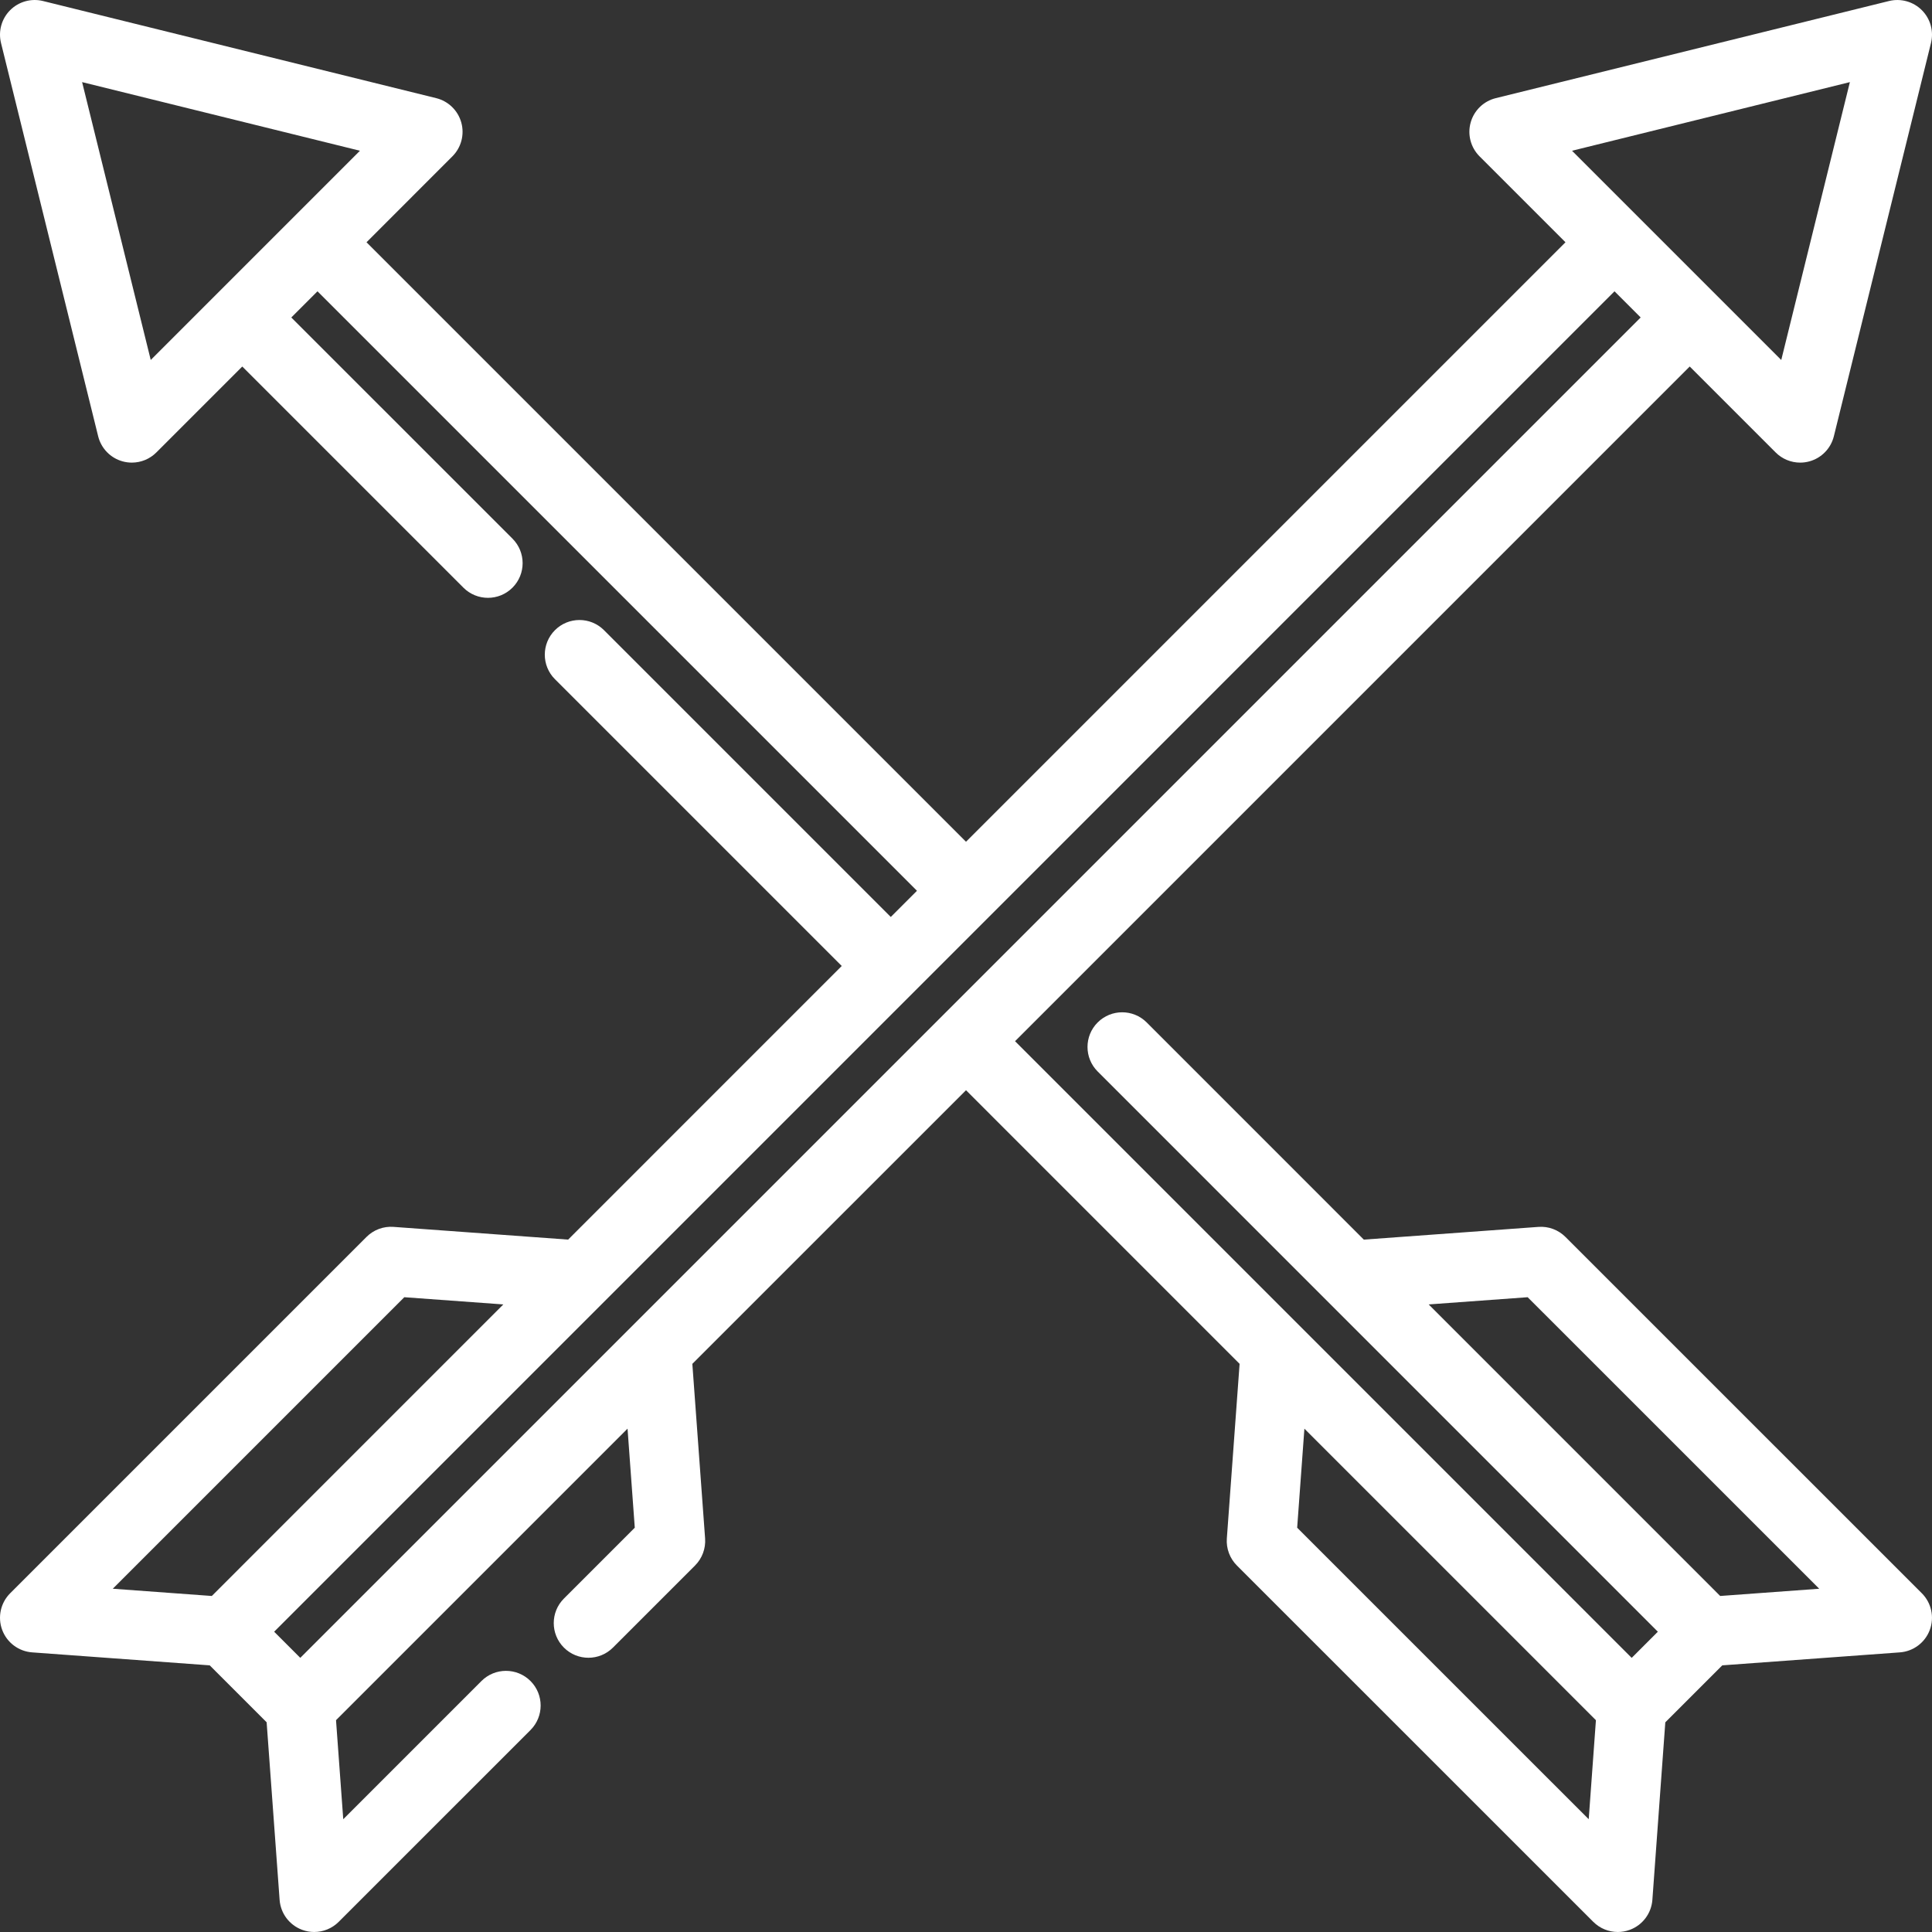 <?xml version="1.0" encoding="iso-8859-1"?>
<!-- Generator: Adobe Illustrator 19.0.0, SVG Export Plug-In . SVG Version: 6.00 Build 0)  -->
<svg xmlns="http://www.w3.org/2000/svg" xmlns:xlink="http://www.w3.org/1999/xlink" version="1.1" id="Layer_1" x="0px" y="0px" viewBox="0 0 512.001 512.001" style="enable-background:new 0 0 512.001 512.001;" xml:space="preserve" width="512px" height="512px">
<rect x="0" y="0" width="512.001" height="512.001" fill="#333333" stroke="none"/>
<g>
	<g>
		<path d="M414.866,327.807c-1.887-1.887-4.502-2.867-7.165-2.666l-46.272,3.371l-57.54-57.552    c-3.589-3.589-9.407-3.59-12.995-0.001c-3.59,3.589-3.59,9.406-0.001,12.995l148.456,148.467l-6.932,6.932L269,275.929    l13.432-13.431L447.792,97.128l22.779,22.779c1.747,1.746,4.094,2.691,6.499,2.691c0.822,0,1.652-0.11,2.465-0.337    c3.193-0.89,5.661-3.429,6.456-6.648l25.742-104.218c0.772-3.124-0.147-6.425-2.424-8.702c-2.275-2.276-5.578-3.194-8.703-2.424    L396.389,26.012c-3.219,0.795-5.759,3.263-6.648,6.456c-0.891,3.193,0.01,6.619,2.354,8.963l22.772,22.772L256.001,223.07    L97.131,64.202l22.763-22.772c2.343-2.345,3.242-5.77,2.352-8.963s-3.431-5.661-6.648-6.456L11.394,0.269    C8.272-0.5,4.968,0.416,2.691,2.693c-2.275,2.276-3.194,5.576-2.422,8.702l25.743,104.218c0.795,3.219,3.262,5.76,6.457,6.649    c0.814,0.227,1.642,0.337,2.464,0.337c2.405,0,4.753-0.945,6.5-2.692l22.772-22.772l58.606,58.606    c1.795,1.794,4.147,2.692,6.499,2.692c2.351,0,4.704-0.897,6.499-2.692c3.589-3.589,3.589-9.407,0-12.995L77.199,84.137    l6.938-6.938l158.867,158.867l-6.938,6.938l-76.002-76.002c-3.59-3.589-9.407-3.59-12.996,0c-3.589,3.589-3.589,9.407,0,12.995    l76.002,76.002l-72.509,72.51l-46.274-3.371c-2.677-0.202-5.278,0.779-7.166,2.667L2.692,422.234    c-2.541,2.542-3.368,6.333-2.115,9.703s4.358,5.697,7.942,5.96l47.057,3.439l15.086,15.086l3.438,47.056    c0.262,3.586,2.591,6.689,5.961,7.943c1.044,0.388,2.127,0.577,3.203,0.577c2.394,0,4.744-0.937,6.5-2.692l50.824-50.823    c3.589-3.589,3.589-9.407,0-12.995c-3.589-3.589-9.406-3.589-12.996,0l-36.625,36.625l-1.917-26.246l77.256-77.256l1.918,26.246    l-18.782,18.782c-3.589,3.589-3.589,9.407,0,12.995c3.59,3.589,9.407,3.589,12.996,0l21.755-21.755    c1.888-1.888,2.861-4.504,2.667-7.168l-3.382-46.273l72.525-72.516l72.504,72.515l-3.382,46.274    c-0.194,2.664,0.779,5.281,2.669,7.169l94.441,94.428c1.755,1.755,4.104,2.691,6.499,2.691c1.076,0,2.161-0.189,3.204-0.577    c3.369-1.255,5.697-4.358,5.96-7.944l3.426-47.041l15.1-15.1l47.056-3.439c3.585-0.262,6.689-2.591,7.942-5.961    c1.253-3.369,0.428-7.16-2.116-9.703L414.866,327.807z M39.949,95.397L21.76,21.761l73.628,18.189L39.949,95.397z M490.24,21.761    l-18.189,73.64l-55.447-55.451L490.24,21.761z M56.133,422.951l-26.246-1.919l77.257-77.257l26.243,1.911L56.133,422.951z     M79.58,439.347l-6.926-6.926L427.862,77.199l6.932,6.932L79.58,439.347z M421.027,482.111l-77.264-77.253l1.917-26.246    l77.257,77.257L421.027,482.111z M455.869,422.951l-77.254-77.264l26.231-1.911l77.267,77.257L455.869,422.951z" fill="#FFFFFF"/>
	</g>
</g>
<g>
</g>
<g>
</g>
<g>
</g>
<g>
</g>
<g>
</g>
<g>
</g>
<g>
</g>
<g>
</g>
<g>
</g>
<g>
</g>
<g>
</g>
<g>
</g>
<g>
</g>
<g>
</g>
<g>
</g>
</svg>
